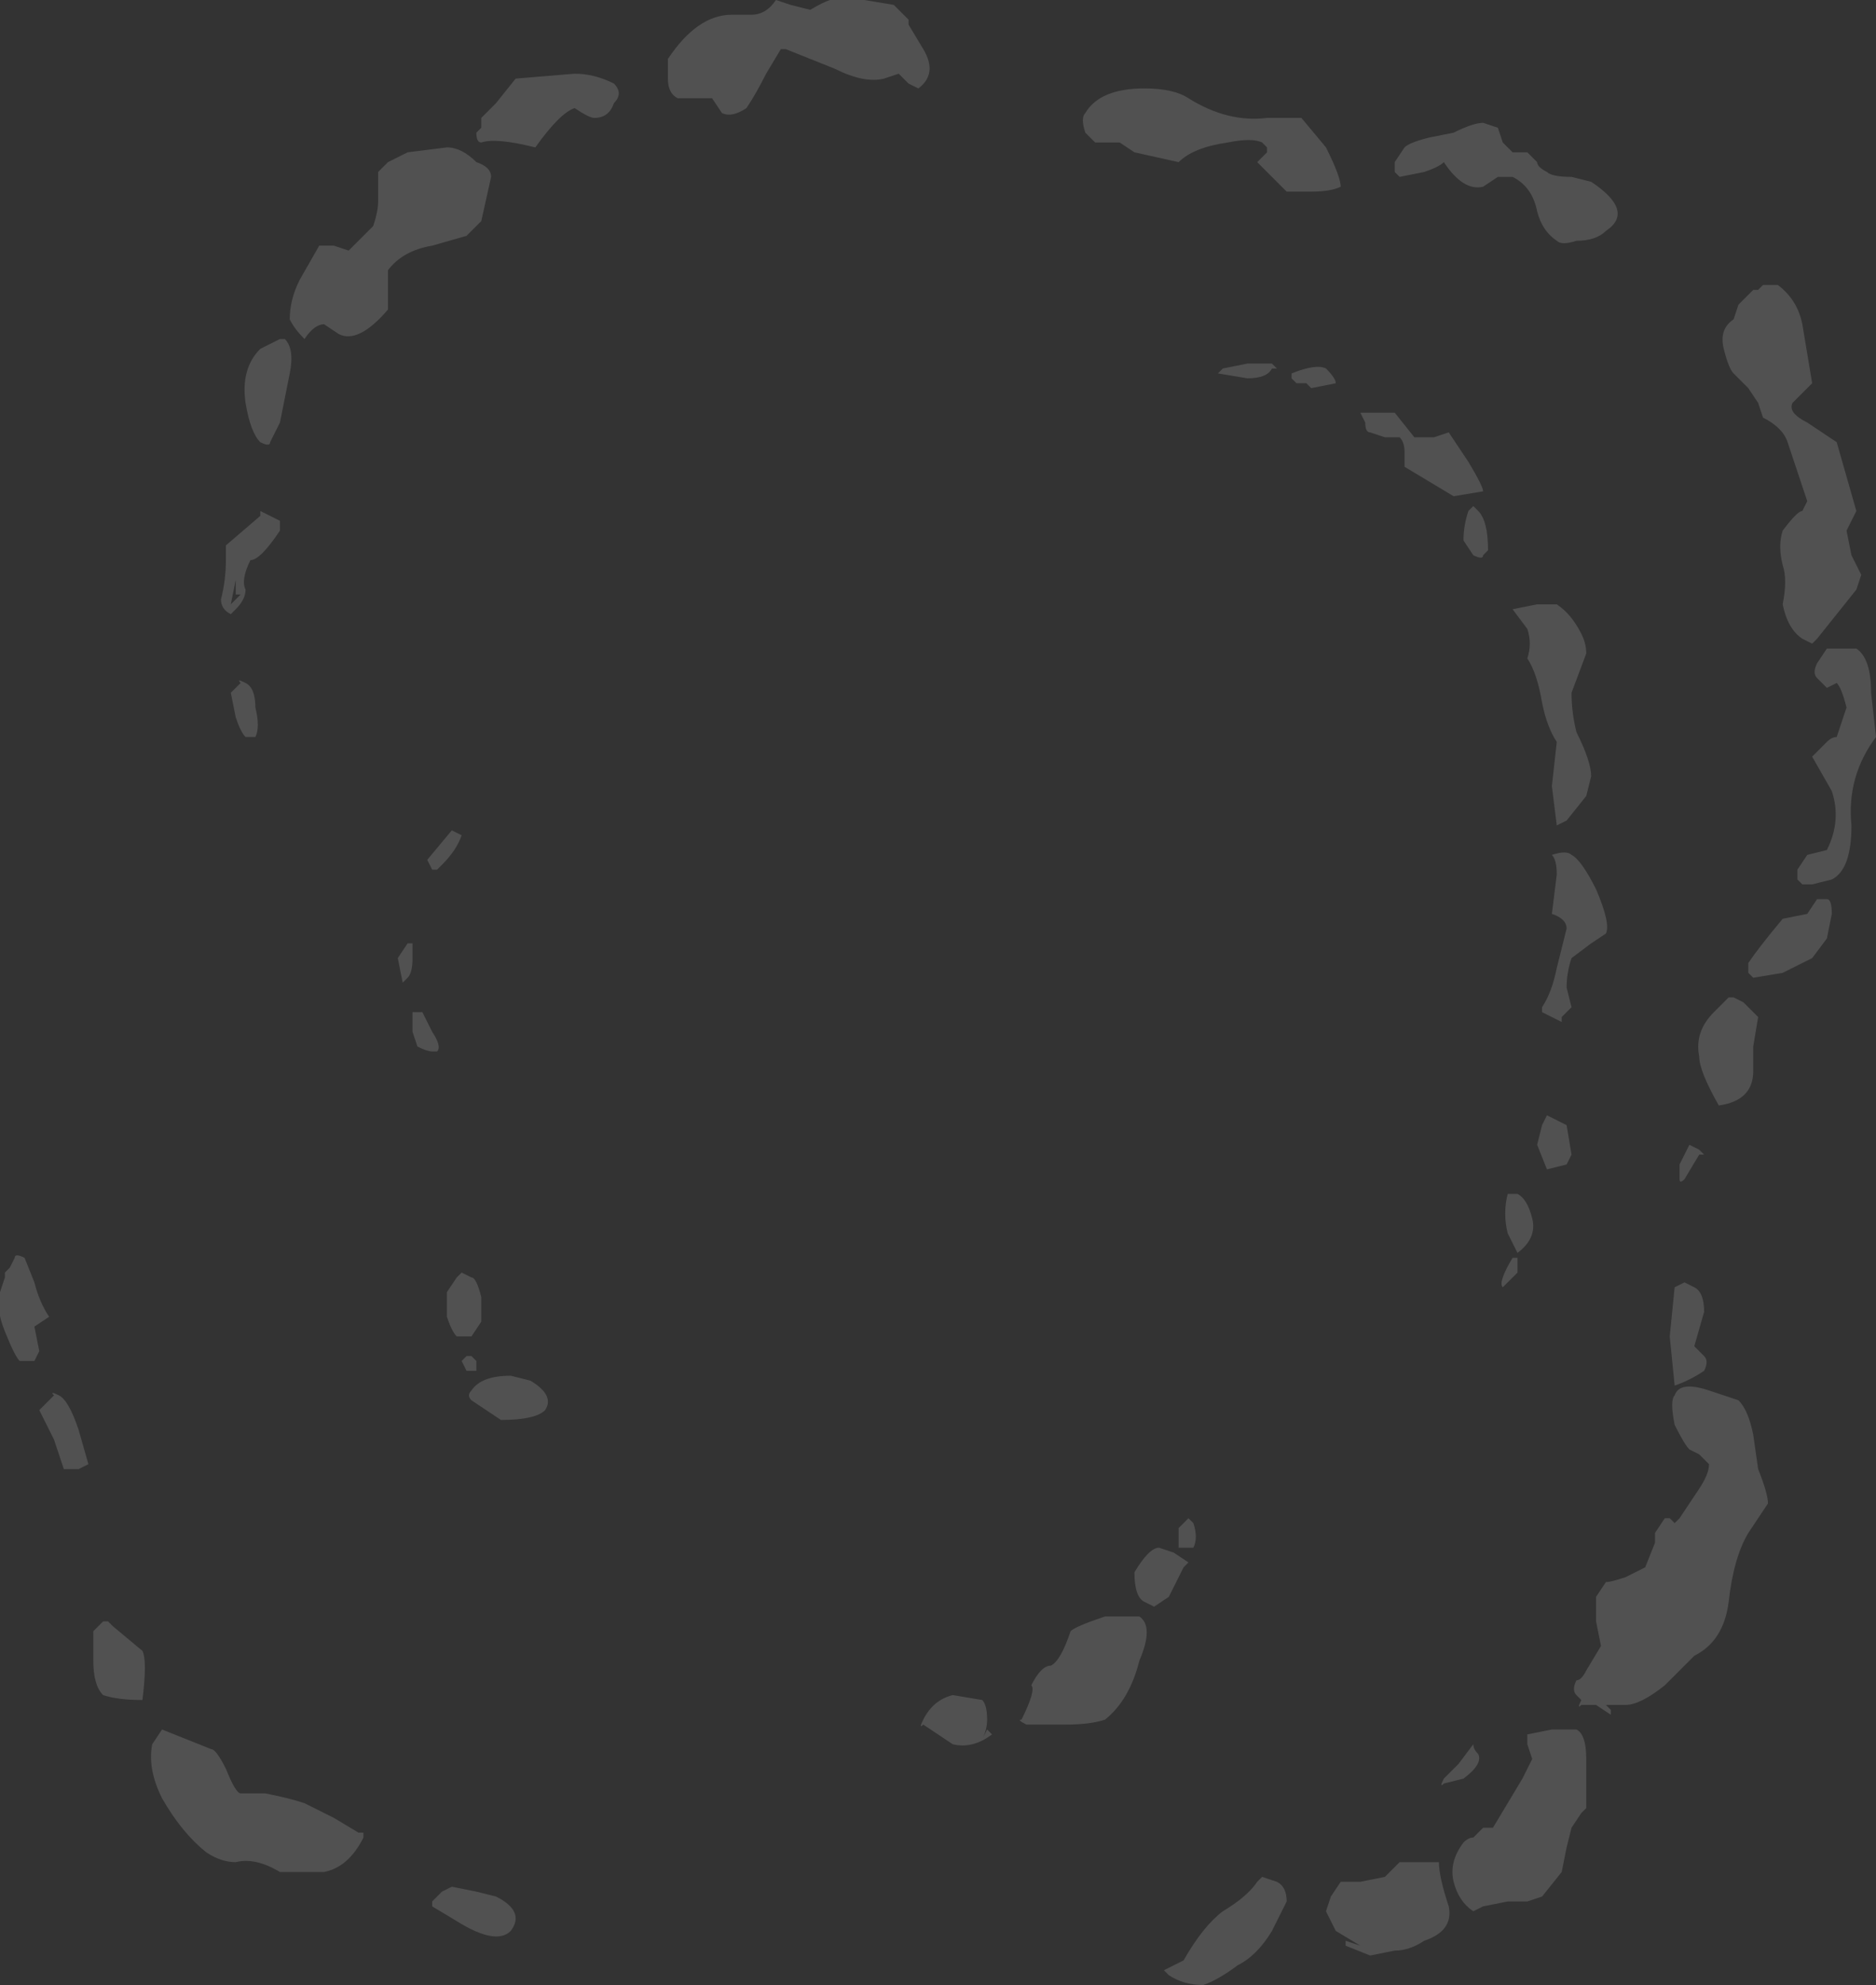 <?xml version="1.0" encoding="UTF-8" standalone="no"?>
<svg xmlns:ffdec="https://www.free-decompiler.com/flash" xmlns:xlink="http://www.w3.org/1999/xlink" ffdec:objectType="shape" height="20.2px" width="19.1px" xmlns="http://www.w3.org/2000/svg">
  <rect width="100%" height="100%" fill="#333333" stroke="none"/>
  <g transform="matrix(1.0, 0.0, 0.0, 1.0, 26.6, 33.9)">
    <path d="M-17.5 -33.85 L-17.35 -33.7 -17.35 -33.65 -17.2 -33.4 Q-17.05 -33.15 -17.25 -33.0 L-17.35 -33.05 -17.45 -33.15 -17.6 -33.1 Q-17.8 -33.05 -18.1 -33.2 L-18.6 -33.4 -18.65 -33.4 -18.8 -33.15 Q-18.9 -32.95 -19.0 -32.8 -19.15 -32.7 -19.25 -32.75 L-19.35 -32.9 -19.7 -32.9 Q-19.8 -32.95 -19.8 -33.1 L-19.8 -33.3 Q-19.5 -33.75 -19.15 -33.75 L-18.95 -33.75 Q-18.8 -33.75 -18.7 -33.9 L-18.55 -33.85 -18.35 -33.8 Q-18.1 -33.95 -18.05 -33.9 L-17.8 -33.9 -17.5 -33.85 M-21.7 -32.6 L-21.7 -32.7 -21.55 -32.85 -21.35 -33.1 -20.75 -33.15 Q-20.55 -33.15 -20.35 -33.05 -20.25 -32.95 -20.35 -32.85 -20.4 -32.7 -20.55 -32.7 -20.6 -32.7 -20.75 -32.8 -20.9 -32.75 -21.15 -32.4 -21.55 -32.5 -21.7 -32.45 -21.75 -32.45 -21.75 -32.55 L-21.7 -32.6 M-21.75 -32.25 Q-21.6 -32.2 -21.6 -32.1 L-21.7 -31.65 -21.85 -31.5 -22.2 -31.4 Q-22.5 -31.35 -22.65 -31.15 L-22.65 -30.75 Q-22.95 -30.4 -23.15 -30.5 L-23.3 -30.6 Q-23.4 -30.6 -23.5 -30.45 -23.6 -30.55 -23.65 -30.65 -23.65 -30.85 -23.55 -31.05 L-23.35 -31.4 -23.2 -31.4 -23.05 -31.35 -22.8 -31.6 Q-22.75 -31.75 -22.75 -31.85 L-22.75 -32.15 -22.65 -32.25 -22.45 -32.35 -22.05 -32.4 Q-21.9 -32.4 -21.75 -32.25 M-14.1 -32.45 Q-14.45 -32.4 -14.6 -32.25 L-15.05 -32.35 -15.2 -32.45 -15.45 -32.45 -15.55 -32.55 Q-15.6 -32.7 -15.55 -32.75 -15.4 -33.0 -14.95 -33.0 -14.65 -33.0 -14.5 -32.9 -14.1 -32.65 -13.7 -32.7 L-13.35 -32.7 -13.1 -32.4 Q-12.95 -32.1 -12.95 -32.0 -13.05 -31.95 -13.25 -31.95 L-13.5 -31.95 -13.8 -32.25 -13.7 -32.35 -13.7 -32.4 -13.75 -32.45 Q-13.85 -32.5 -14.1 -32.45 M-12.3 -32.4 Q-12.25 -32.45 -12.05 -32.5 L-11.8 -32.55 Q-11.6 -32.65 -11.5 -32.65 L-11.35 -32.6 -11.3 -32.45 -11.2 -32.35 -11.05 -32.35 -10.95 -32.25 Q-10.95 -32.2 -10.85 -32.15 -10.8 -32.1 -10.6 -32.1 L-10.4 -32.05 Q-9.95 -31.75 -10.25 -31.55 -10.35 -31.45 -10.55 -31.45 -10.7 -31.4 -10.75 -31.45 -10.9 -31.55 -10.95 -31.75 -11.0 -32.0 -11.2 -32.1 L-11.35 -32.1 -11.5 -32.0 Q-11.7 -31.95 -11.9 -32.25 -11.95 -32.2 -12.1 -32.15 L-12.35 -32.1 -12.4 -32.15 -12.4 -32.25 -12.3 -32.4 M-14.2 -30.1 L-14.15 -30.15 -13.9 -30.2 -13.65 -30.2 -13.6 -30.15 -13.65 -30.15 Q-13.7 -30.05 -13.9 -30.05 L-14.2 -30.1 M-13.45 -30.1 Q-13.2 -30.2 -13.1 -30.15 -13.0 -30.05 -13.0 -30.0 L-13.25 -29.95 -13.3 -30.0 -13.4 -30.0 -13.45 -30.05 -13.45 -30.1 M-13.35 -30.05 L-13.35 -30.05 M-12.0 -29.45 L-11.85 -29.5 -11.65 -29.2 Q-11.5 -28.95 -11.5 -28.9 L-11.8 -28.85 -12.3 -29.15 -12.3 -29.3 Q-12.3 -29.4 -12.35 -29.45 L-12.5 -29.45 -12.65 -29.5 Q-12.7 -29.5 -12.7 -29.6 L-12.75 -29.7 -12.4 -29.7 -12.2 -29.45 -12.0 -29.45 M-11.65 -28.7 L-11.6 -28.75 -11.55 -28.7 Q-11.45 -28.6 -11.45 -28.3 L-11.5 -28.25 Q-11.5 -28.2 -11.6 -28.25 L-11.7 -28.4 Q-11.7 -28.55 -11.65 -28.7 M-9.05 -30.35 Q-9.1 -30.55 -8.95 -30.65 L-8.9 -30.8 -8.75 -30.95 -8.7 -30.95 -8.65 -31.0 -8.5 -31.0 Q-8.3 -30.85 -8.25 -30.6 L-8.15 -30.0 -8.35 -29.8 Q-8.4 -29.7 -8.2 -29.6 L-7.9 -29.4 -7.7 -28.7 -7.8 -28.5 -7.75 -28.25 -7.65 -28.05 -7.7 -27.9 -8.1 -27.4 -8.15 -27.35 -8.25 -27.4 Q-8.4 -27.5 -8.45 -27.75 -8.4 -28.0 -8.45 -28.15 -8.5 -28.35 -8.45 -28.5 -8.3 -28.7 -8.25 -28.7 L-8.2 -28.8 Q-8.25 -28.95 -8.4 -29.4 -8.45 -29.55 -8.65 -29.65 L-8.7 -29.8 -8.8 -29.95 -8.95 -30.1 Q-9.0 -30.15 -9.05 -30.35 M-23.65 -30.1 L-23.75 -29.6 -23.85 -29.4 Q-23.85 -29.35 -23.95 -29.4 -24.05 -29.5 -24.1 -29.8 -24.15 -30.15 -23.95 -30.35 L-23.75 -30.45 -23.7 -30.45 Q-23.6 -30.35 -23.65 -30.1 M-23.95 -28.65 L-23.95 -28.7 -23.75 -28.6 -23.75 -28.5 Q-23.95 -28.2 -24.05 -28.2 -24.15 -28.0 -24.1 -27.9 -24.1 -27.8 -24.2 -27.7 L-24.25 -27.65 Q-24.35 -27.7 -24.35 -27.8 -24.3 -28.0 -24.3 -28.2 L-24.3 -28.35 -23.95 -28.65 M-24.2 -27.9 L-24.2 -28.0 -24.25 -27.75 -24.15 -27.85 -24.2 -27.85 -24.2 -27.9 M-24.0 -26.7 Q-23.95 -26.5 -24.0 -26.4 L-24.1 -26.4 Q-24.15 -26.45 -24.2 -26.6 L-24.25 -26.85 -24.15 -26.95 Q-24.2 -27.0 -24.1 -26.95 -24.0 -26.9 -24.0 -26.7 M-25.7 -19.0 L-25.8 -18.95 -25.95 -18.95 -26.05 -19.25 -26.2 -19.55 -26.05 -19.7 Q-26.1 -19.75 -26.0 -19.7 -25.9 -19.65 -25.8 -19.35 L-25.7 -19.0 M-26.25 -20.85 Q-26.2 -20.65 -26.1 -20.5 L-26.25 -20.4 -26.2 -20.15 -26.25 -20.05 -26.4 -20.05 Q-26.45 -20.1 -26.55 -20.35 -26.65 -20.6 -26.6 -20.75 L-26.55 -20.9 -26.55 -20.95 -26.5 -21.0 -26.45 -21.1 Q-26.45 -21.15 -26.35 -21.1 L-26.25 -20.85 M-25.45 -17.35 L-25.15 -17.1 Q-25.1 -17.0 -25.15 -16.6 -25.4 -16.6 -25.55 -16.65 -25.65 -16.75 -25.65 -17.0 L-25.65 -17.3 -25.55 -17.4 -25.5 -17.4 -25.45 -17.35 M-24.95 -16.3 L-24.45 -16.1 Q-24.4 -16.1 -24.3 -15.9 -24.2 -15.65 -24.15 -15.65 L-23.9 -15.65 Q-23.65 -15.6 -23.5 -15.55 L-23.2 -15.4 -22.95 -15.25 -22.9 -15.25 -22.9 -15.2 Q-23.05 -14.9 -23.3 -14.85 L-23.75 -14.85 Q-24.0 -15.0 -24.2 -14.95 -24.35 -14.95 -24.5 -15.05 -24.75 -15.25 -24.95 -15.6 -25.1 -15.9 -25.05 -16.15 L-24.95 -16.3 M-8.1 -27.0 Q-8.15 -27.05 -8.1 -27.15 L-8.0 -27.3 -7.7 -27.3 Q-7.55 -27.2 -7.55 -26.85 L-7.5 -26.4 Q-7.8 -26.0 -7.75 -25.5 -7.75 -25.05 -7.95 -24.95 L-8.15 -24.9 -8.25 -24.9 -8.3 -24.95 -8.3 -25.05 -8.2 -25.2 -8.0 -25.25 Q-7.85 -25.55 -7.95 -25.85 L-8.15 -26.2 -8.0 -26.35 Q-7.95 -26.4 -7.9 -26.4 L-7.8 -26.7 Q-7.85 -26.9 -7.9 -26.95 L-8.0 -26.9 -8.1 -27.0 M-8.0 -24.75 Q-7.95 -24.75 -7.95 -24.6 L-8.0 -24.35 -8.15 -24.15 -8.45 -24.0 -8.75 -23.95 -8.8 -24.0 -8.8 -24.1 Q-8.7 -24.25 -8.45 -24.55 L-8.2 -24.6 -8.1 -24.75 -8.0 -24.75 M-10.5 -27.45 Q-10.45 -27.35 -10.45 -27.25 L-10.6 -26.85 Q-10.6 -26.65 -10.55 -26.45 -10.4 -26.15 -10.4 -26.0 L-10.45 -25.8 -10.65 -25.55 -10.75 -25.5 -10.8 -25.9 -10.75 -26.35 Q-10.85 -26.5 -10.9 -26.75 -10.95 -27.05 -11.05 -27.2 -11.0 -27.35 -11.05 -27.5 L-11.2 -27.7 -10.95 -27.75 Q-10.8 -27.75 -10.75 -27.75 -10.6 -27.65 -10.5 -27.45 M-10.6 -25.2 Q-10.5 -25.15 -10.35 -24.85 -10.2 -24.5 -10.25 -24.4 L-10.4 -24.3 -10.6 -24.15 Q-10.65 -24.0 -10.65 -23.85 L-10.6 -23.65 -10.7 -23.55 -10.7 -23.5 -10.9 -23.6 -10.9 -23.65 Q-10.8 -23.8 -10.75 -24.05 L-10.65 -24.45 Q-10.65 -24.55 -10.8 -24.6 L-10.75 -25.0 Q-10.75 -25.15 -10.8 -25.2 -10.65 -25.25 -10.6 -25.2 M-8.7 -23.55 L-8.75 -23.25 -8.75 -23.0 Q-8.75 -22.7 -9.1 -22.65 -9.3 -23.0 -9.3 -23.15 -9.35 -23.4 -9.15 -23.6 L-9.0 -23.75 -8.95 -23.75 -8.85 -23.7 -8.7 -23.55 M-10.65 -22.45 L-10.6 -22.15 -10.65 -22.05 -10.85 -22.0 -10.95 -22.25 -10.9 -22.45 -10.85 -22.55 -10.65 -22.45 M-11.25 -21.75 L-11.15 -21.75 Q-11.05 -21.7 -11.0 -21.5 -10.95 -21.3 -11.15 -21.15 L-11.25 -21.35 Q-11.3 -21.55 -11.25 -21.75 M-9.5 -22.05 L-9.4 -22.25 -9.3 -22.2 -9.25 -22.15 -9.3 -22.15 -9.45 -21.9 Q-9.5 -21.85 -9.5 -21.9 L-9.5 -22.05 M-8.6 -18.6 L-8.8 -18.3 Q-8.95 -18.05 -9.0 -17.6 -9.05 -17.2 -9.35 -17.05 L-9.65 -16.75 Q-9.9 -16.55 -10.05 -16.55 L-10.25 -16.55 -10.2 -16.5 -10.2 -16.45 -10.35 -16.55 -10.5 -16.55 Q-10.55 -16.5 -10.5 -16.6 L-10.55 -16.65 Q-10.6 -16.7 -10.55 -16.8 -10.5 -16.8 -10.45 -16.9 L-10.3 -17.15 -10.35 -17.4 -10.35 -17.65 -10.25 -17.8 Q-10.2 -17.8 -10.05 -17.85 L-9.85 -17.95 -9.75 -18.2 -9.75 -18.3 -9.65 -18.45 -9.6 -18.45 -9.55 -18.4 -9.5 -18.45 -9.3 -18.75 Q-9.2 -18.9 -9.2 -19.0 L-9.3 -19.1 -9.4 -19.15 Q-9.45 -19.2 -9.55 -19.4 -9.6 -19.65 -9.55 -19.7 -9.5 -19.85 -9.2 -19.75 L-8.9 -19.65 Q-8.8 -19.55 -8.75 -19.3 L-8.7 -18.95 Q-8.6 -18.7 -8.6 -18.6 M-9.25 -20.55 L-9.35 -20.2 -9.25 -20.1 Q-9.2 -20.05 -9.25 -19.95 -9.4 -19.85 -9.55 -19.8 L-9.6 -20.3 -9.55 -20.8 -9.45 -20.85 -9.35 -20.8 Q-9.25 -20.75 -9.25 -20.55 M-11.15 -21.1 L-11.15 -20.95 -11.3 -20.8 Q-11.35 -20.85 -11.2 -21.1 L-11.15 -21.1 M-11.05 -16.15 L-11.05 -16.25 -10.8 -16.3 -10.55 -16.3 Q-10.45 -16.25 -10.45 -16.0 L-10.45 -15.5 -10.5 -15.45 -10.6 -15.3 -10.65 -15.1 -10.7 -14.85 -10.9 -14.6 -11.05 -14.55 -11.25 -14.55 -11.5 -14.5 -11.6 -14.45 Q-11.75 -14.55 -11.8 -14.75 -11.85 -14.95 -11.7 -15.15 -11.65 -15.2 -11.6 -15.2 L-11.5 -15.3 -11.4 -15.3 -11.1 -15.8 -11.0 -16.0 -11.05 -16.15 M-22.15 -25.05 L-22.2 -25.05 -22.25 -25.15 -22.0 -25.45 -21.9 -25.4 Q-21.95 -25.25 -22.1 -25.1 L-22.15 -25.05 M-22.4 -24.15 Q-22.4 -24.0 -22.45 -23.95 L-22.5 -23.9 -22.55 -24.15 -22.45 -24.3 -22.4 -24.3 -22.4 -24.15 M-22.4 -23.6 L-22.3 -23.6 -22.2 -23.4 Q-22.1 -23.25 -22.15 -23.2 L-22.2 -23.2 Q-22.25 -23.2 -22.35 -23.25 L-22.4 -23.4 -22.4 -23.6 M-21.05 -19.55 Q-21.15 -19.45 -21.5 -19.45 L-21.8 -19.65 Q-21.85 -19.7 -21.8 -19.75 -21.7 -19.9 -21.4 -19.9 L-21.2 -19.85 Q-20.95 -19.7 -21.05 -19.55 M-21.7 -20.45 L-21.8 -20.3 -21.95 -20.3 Q-22.0 -20.35 -22.05 -20.5 L-22.05 -20.75 -21.95 -20.9 -21.9 -20.95 -21.8 -20.9 Q-21.75 -20.9 -21.7 -20.7 L-21.7 -20.45 M-21.85 -19.95 L-21.9 -20.05 -21.85 -20.1 -21.8 -20.1 -21.75 -20.05 -21.75 -19.95 -21.85 -19.95 M-22.0 -14.7 L-21.75 -14.65 -21.55 -14.6 Q-21.25 -14.45 -21.4 -14.25 -21.55 -14.1 -21.95 -14.35 L-22.2 -14.5 -22.2 -14.55 -22.1 -14.65 -22.0 -14.7 M-22.3 -14.85 L-22.3 -14.85 M-14.45 -18.15 L-14.6 -18.15 -14.6 -18.35 -14.5 -18.45 -14.45 -18.4 Q-14.4 -18.25 -14.45 -18.15 M-14.5 -18.0 L-14.55 -17.95 -14.7 -17.65 -14.85 -17.55 -14.95 -17.6 Q-15.05 -17.65 -15.05 -17.9 -14.9 -18.15 -14.8 -18.15 L-14.65 -18.1 -14.5 -18.0 M-15.0 -17.0 Q-15.1 -16.6 -15.35 -16.4 -15.5 -16.35 -15.75 -16.35 L-16.15 -16.35 Q-16.25 -16.4 -16.2 -16.4 -16.05 -16.7 -16.1 -16.75 -16.0 -16.95 -15.9 -16.95 -15.8 -17.0 -15.7 -17.3 -15.65 -17.35 -15.35 -17.45 L-15.0 -17.45 Q-14.85 -17.35 -15.0 -17.0 M-16.9 -16.65 L-16.6 -16.6 Q-16.55 -16.55 -16.55 -16.4 -16.55 -16.3 -16.6 -16.2 L-16.55 -16.3 -16.5 -16.25 Q-16.7 -16.1 -16.9 -16.15 L-17.2 -16.35 Q-17.25 -16.3 -17.2 -16.4 -17.1 -16.6 -16.9 -16.65 M-11.6 -16.15 Q-11.6 -16.1 -11.55 -16.05 -11.5 -15.95 -11.7 -15.8 L-11.9 -15.75 Q-11.95 -15.7 -11.9 -15.8 L-11.75 -15.95 -11.6 -16.15 M-13.8 -14.75 L-13.75 -14.8 -13.6 -14.75 Q-13.5 -14.7 -13.5 -14.55 L-13.65 -14.25 Q-13.8 -14.0 -14.0 -13.9 -14.2 -13.75 -14.35 -13.7 -14.55 -13.7 -14.7 -13.8 L-14.75 -13.85 -14.55 -13.95 Q-14.35 -14.3 -14.15 -14.45 -13.9 -14.6 -13.8 -14.75 M-13.1 -14.45 L-13.05 -14.6 -12.95 -14.75 -12.75 -14.75 -12.5 -14.8 -12.35 -14.95 -11.95 -14.95 Q-11.95 -14.8 -11.85 -14.5 -11.8 -14.25 -12.1 -14.15 -12.25 -14.05 -12.4 -14.05 L-12.65 -14.0 -12.9 -14.1 -12.9 -14.15 -12.75 -14.1 -13.0 -14.25 -13.1 -14.45" fill="#ffffff" fill-opacity="0.149" fill-rule="evenodd" stroke="none"/>
  </g>
</svg>
